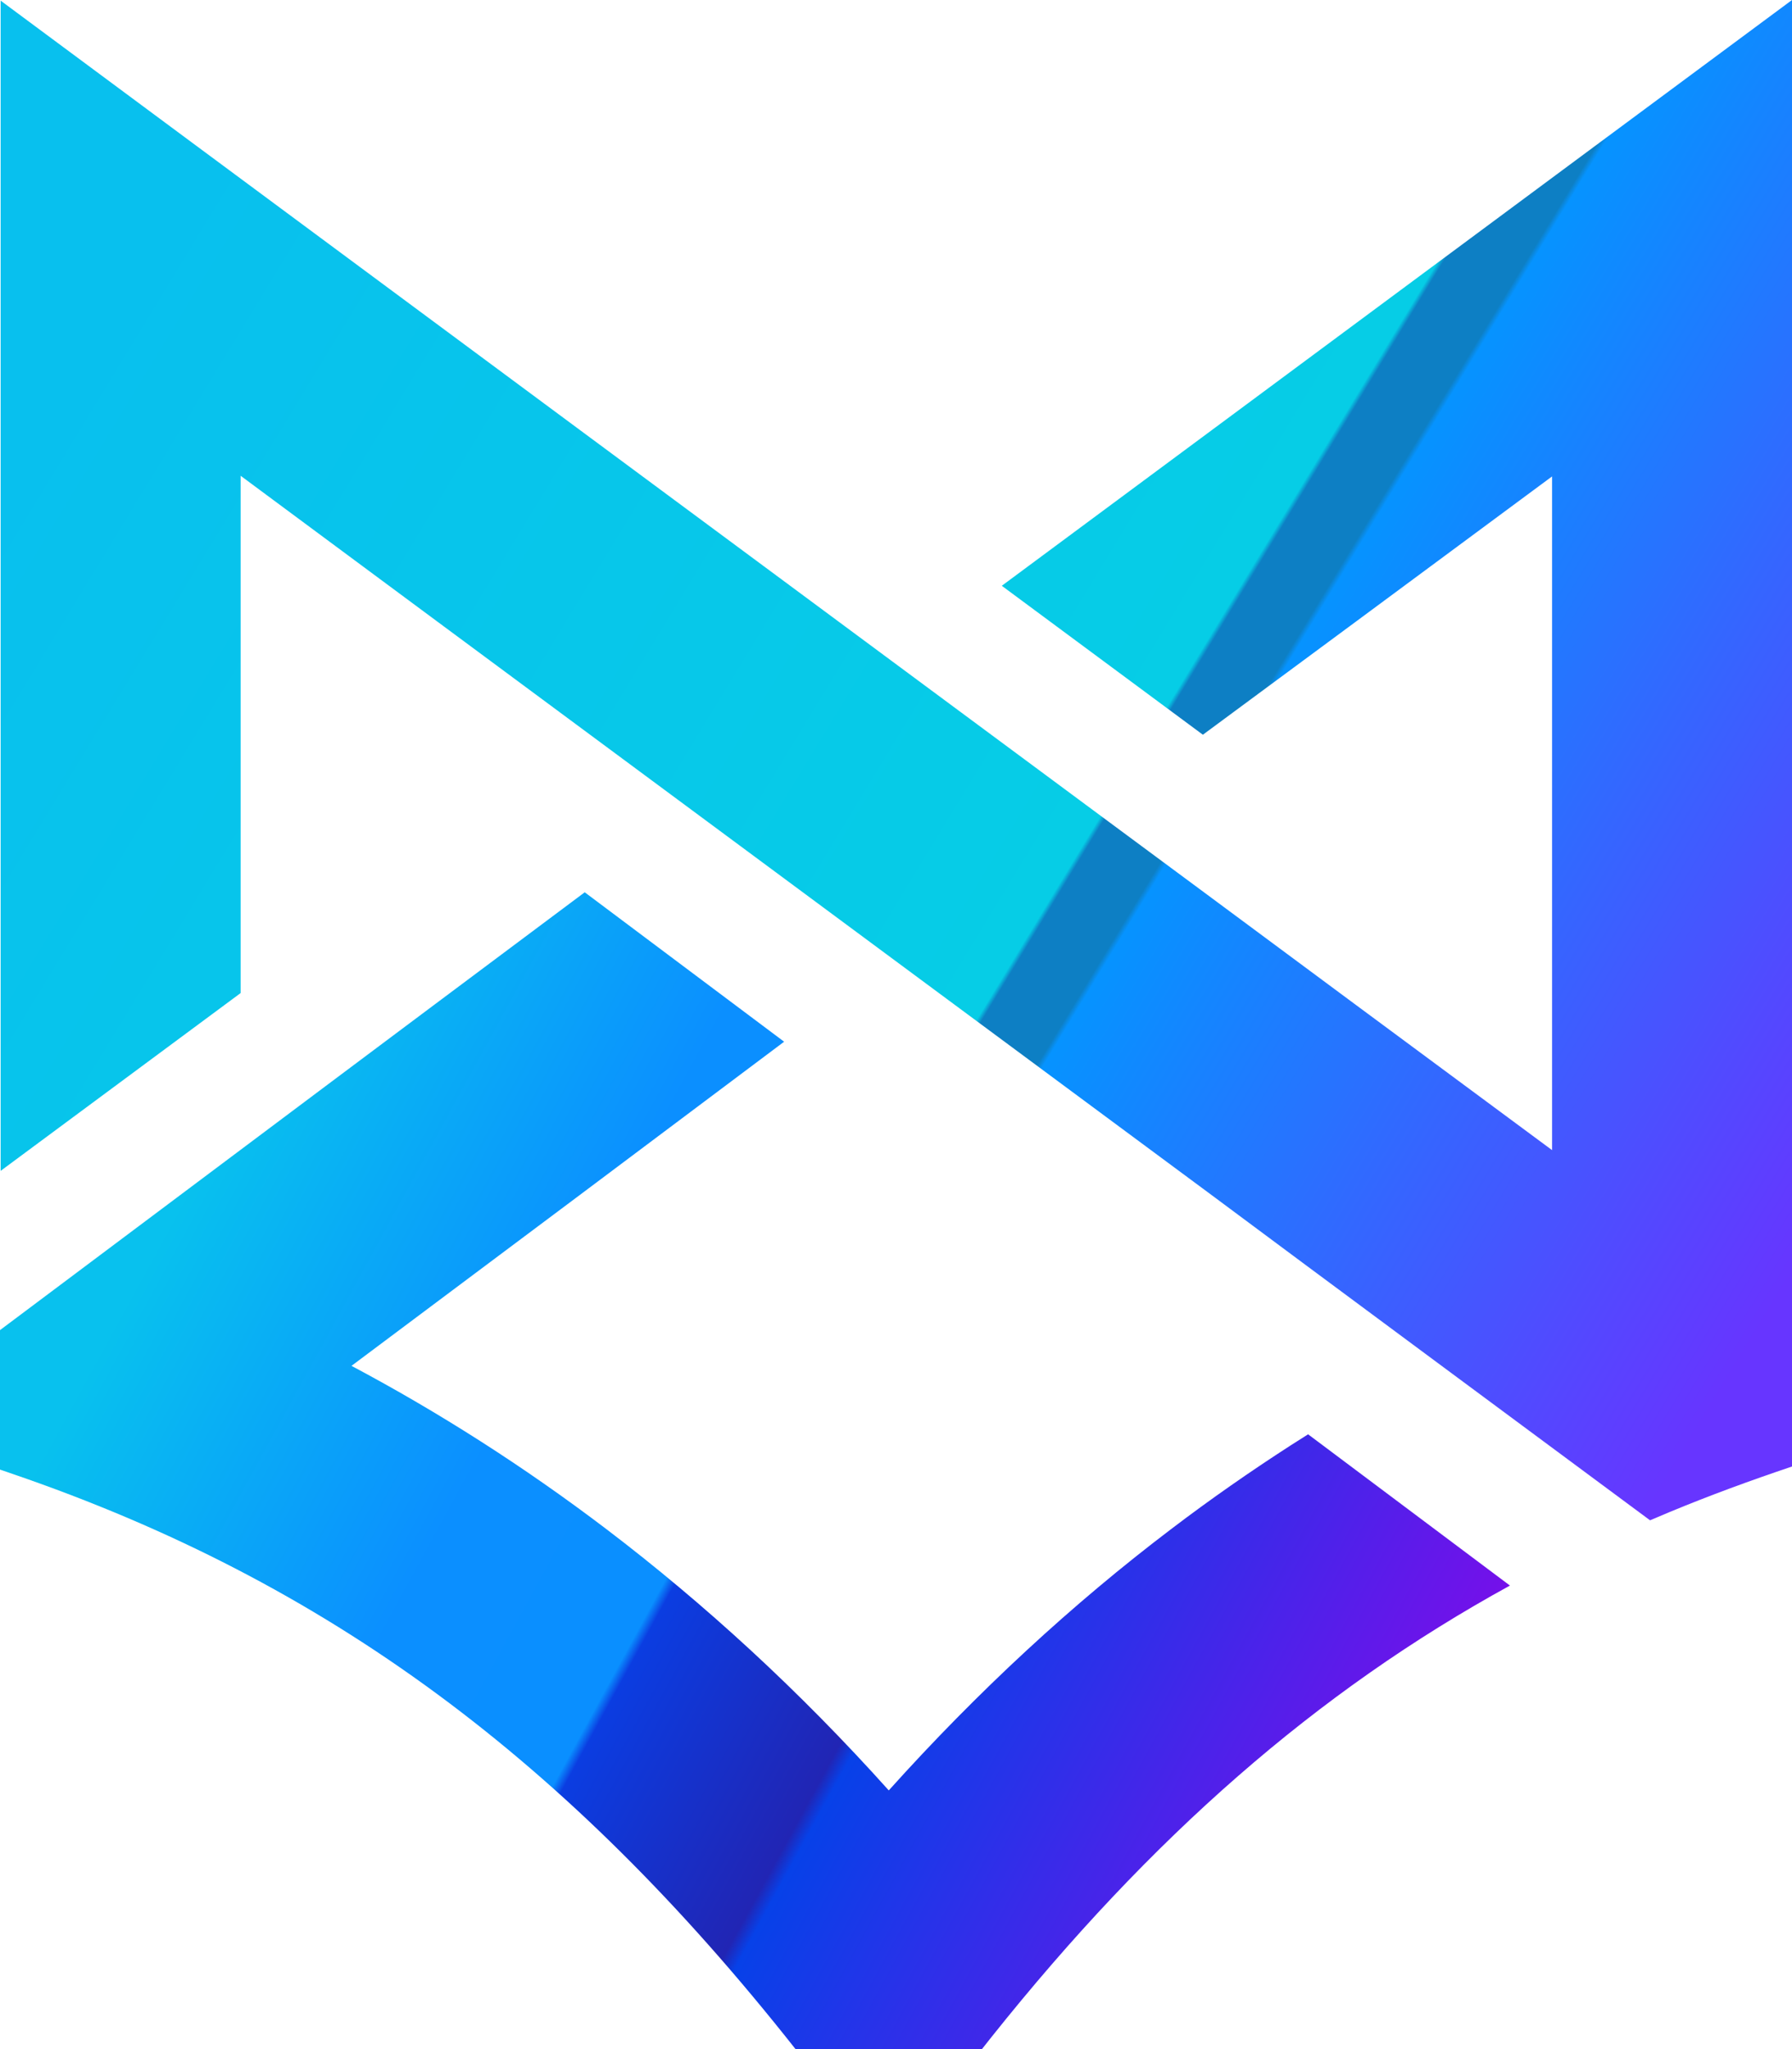 <svg xmlns="http://www.w3.org/2000/svg" width="280" height="320" viewBox="0 0 28 32">
    <defs>
        <linearGradient id="atlxq55i0a" x1="100%" x2="7.458%" y1="75.978%" y2="37.691%">
            <stop offset="0%" stop-color="#8907EB"/>
            <stop offset="40.678%" stop-color="#0741E8"/>
            <stop offset="41.776%" stop-color="#2125B4"/>
            <stop offset="57.144%" stop-color="#0B3DE1"/>
            <stop offset="57.88%" stop-color="#0A8FFF"/>
            <stop offset="73.159%" stop-color="#0B8FFF"/>
            <stop offset="100%" stop-color="#08C1EE"/>
        </linearGradient>
        <linearGradient id="qmlmvimorb" x1="100%" x2="0%" y1="83.237%" y2="32.207%">
            <stop offset="0%" stop-color="#6735FF"/>
            <stop offset="38.51%" stop-color="#0693FF"/>
            <stop offset="38.809%" stop-color="#0D7FC4"/>
            <stop offset="42.414%" stop-color="#0D7FC4"/>
            <stop offset="42.668%" stop-color="#06CDE6"/>
            <stop offset="100%" stop-color="#08C0EE"/>
        </linearGradient>
    </defs>
    <g fill="none" fill-rule="evenodd">
        <g>
            <g>
                <g>
                    <path fill="url(#atlxq55i0a)" d="M9.137 13.935l3.115 2.333-3.26 2.444-3.5 2.618c1.365.725 2.695 1.572 3.983 2.55 1.533 1.166 3.013 2.521 4.412 4.08 1.398-1.554 2.873-2.914 4.411-4.08.612-.466 1.239-.902 1.87-1.309l.271-.172 3.154 2.362c-3.018 1.654-5.611 3.93-8.095 7.043l-.155.196H12.43C8.87 27.491 5.118 24.703.195 23.017L0 22.95v-2.178l5.323-3.987L6.76 15.71l2.377-1.776z" transform="translate(-200 -8992) translate(0 8952) translate(200 40)"/>
                    <path fill="url(#qmlmvimorb)" d="M28 0v22.902c-.654.22-1.29.453-1.91.71l-.308.13-3.316-2.456-2.037-1.51-1.488-1.106L6.817 9.695 3.76 7.43v8.078l-3.75 2.777V.01L3.01 2.234l6.06 4.488 2.868 2.123 5.213 3.86 1.585 1.173 2.456 1.82 3.059 2.263V7.44l-3.059 2.263-2.397 1.771-3.142-2.326 3.288-2.436 6.058-4.489L28 0z" transform="translate(-200 -8992) translate(0 8952) translate(200 40)"/>
                </g>
            </g>
        </g>
    </g>
</svg>
